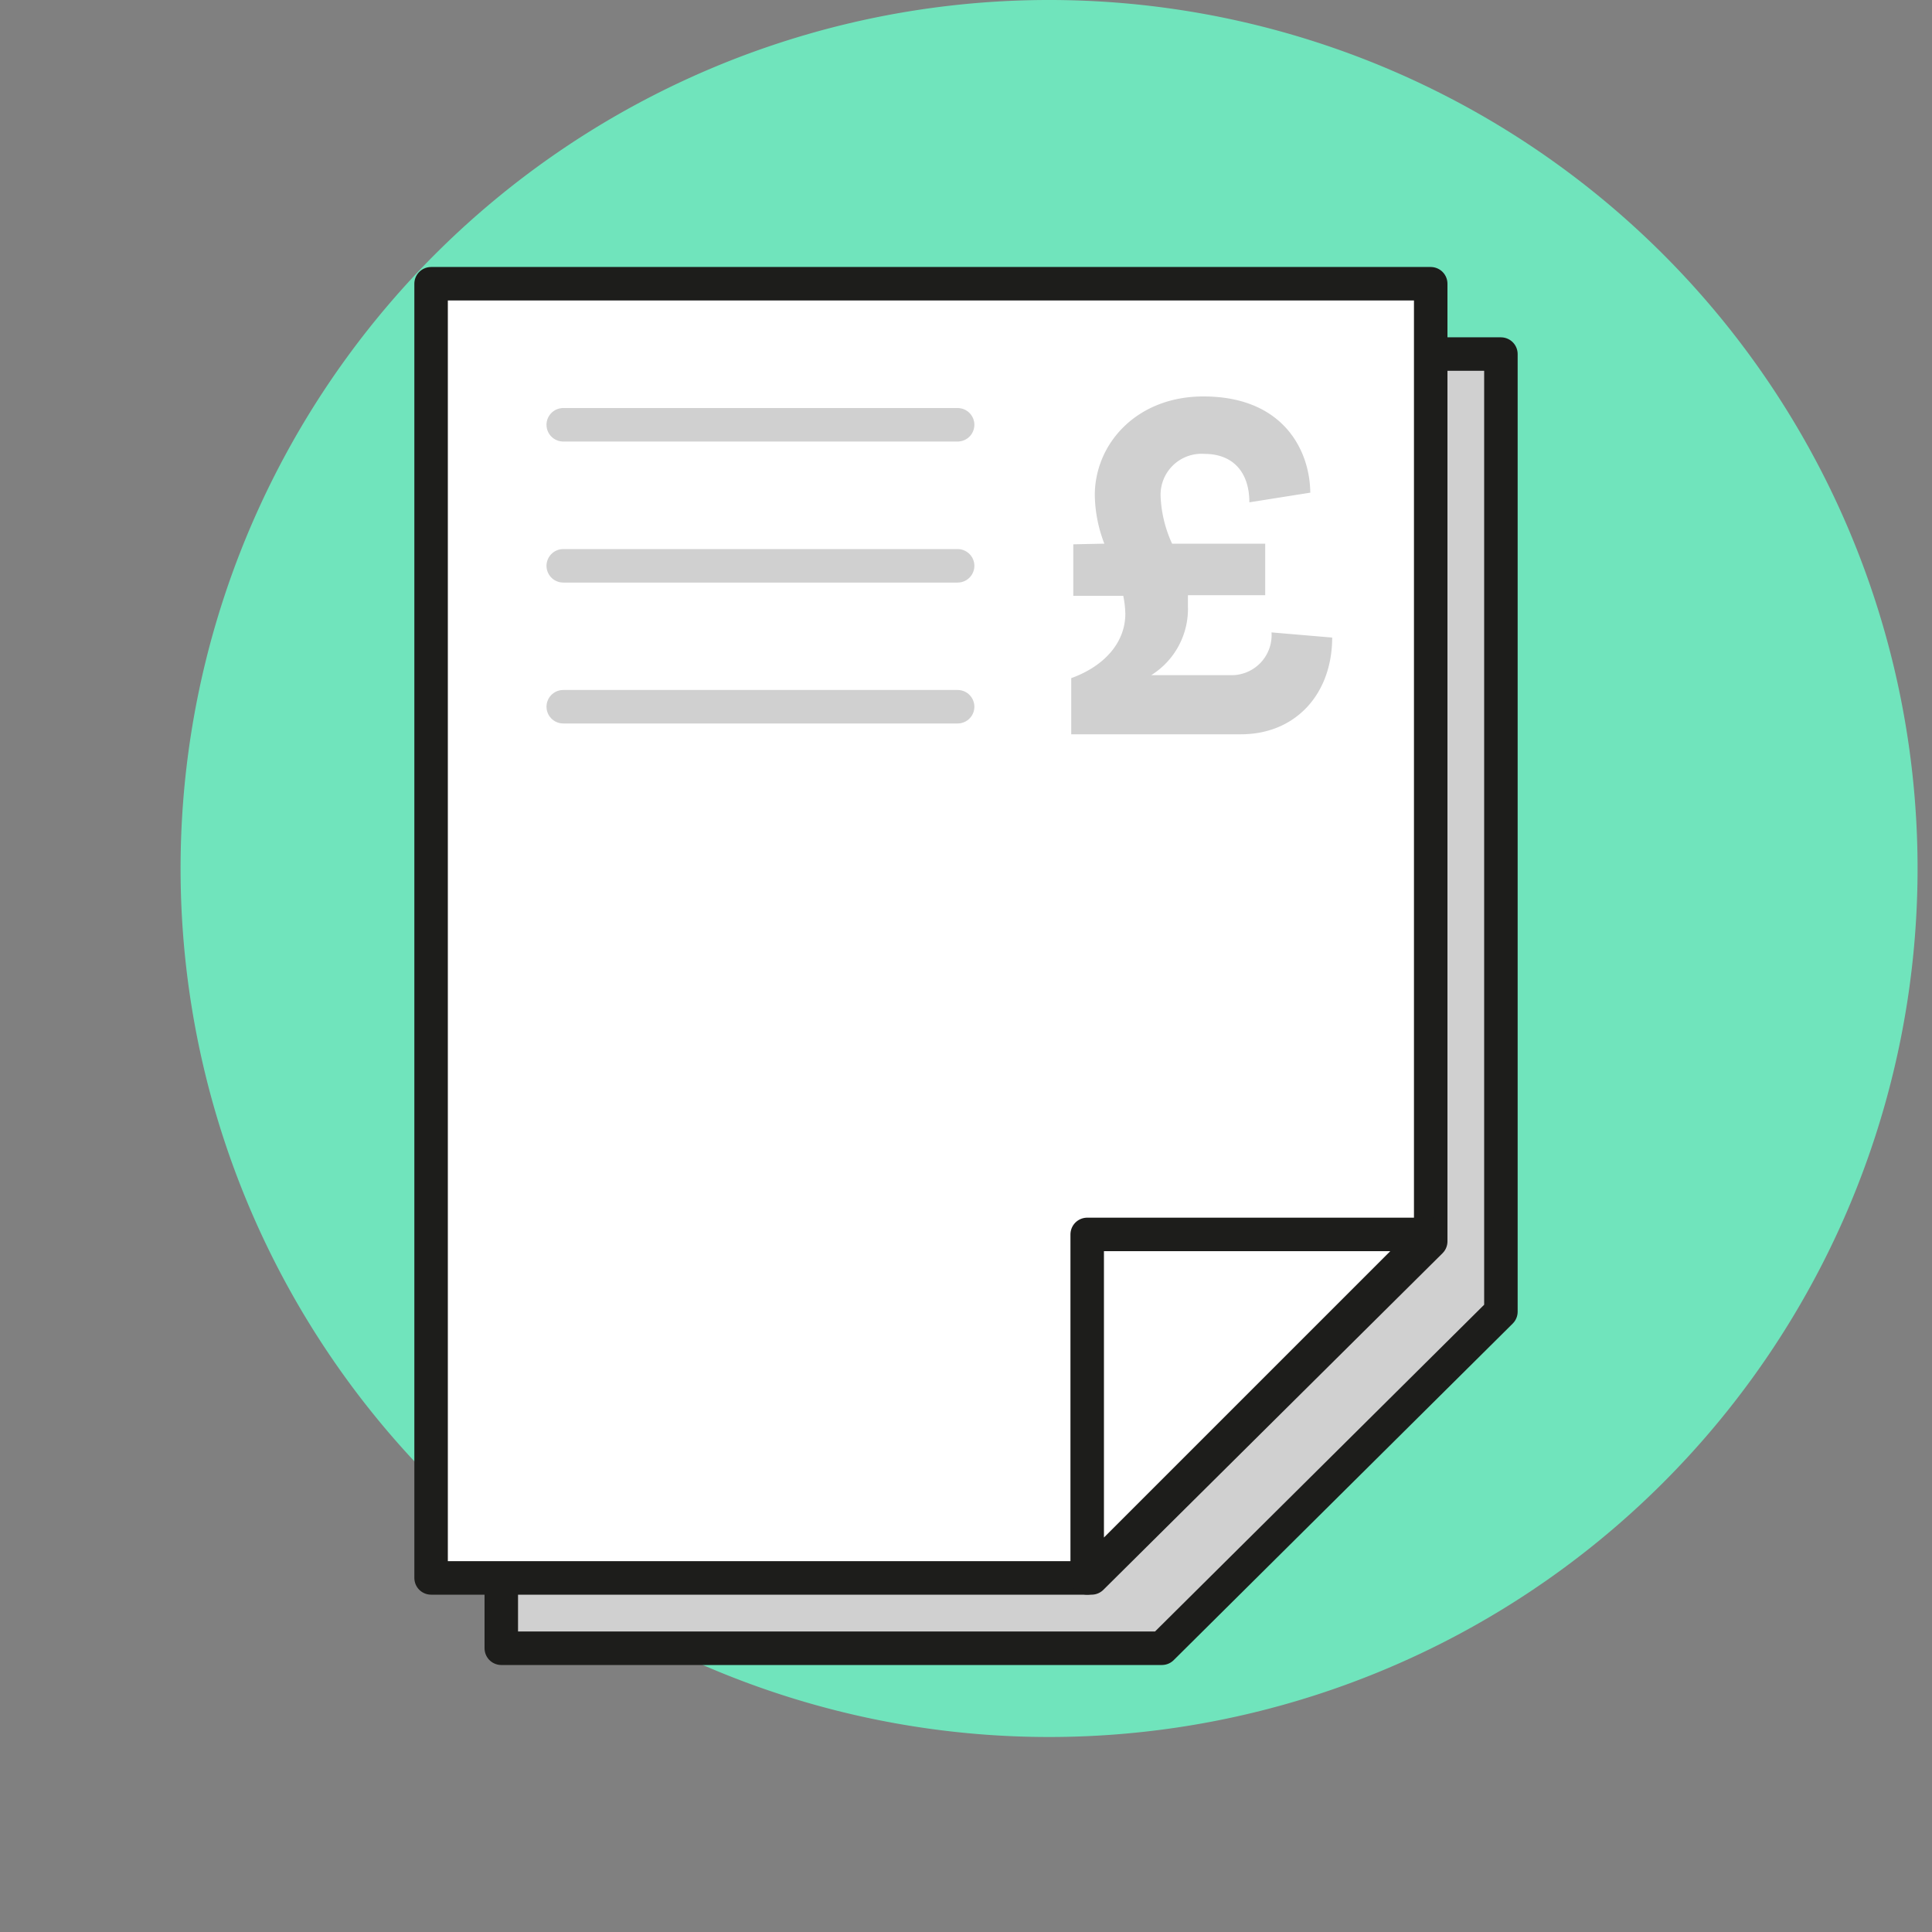 <svg viewBox="0 0 150 150" xmlns="http://www.w3.org/2000/svg"><rect x="0" y="0" width="150" height="150" fill="#808080" stroke="none"/><path d="m81.38 0a67.43 67.43 0 1 0 .14 0z" fill="#70e4bc"/><path d="m116.53 101.84-26.32 26.13h-51.29v-100.48h77.61z" fill="#d0d0d0" stroke="#1d1d1b" stroke-linecap="round" stroke-linejoin="round" stroke-width="2.6"/><path d="m85.74 42.21a10.9 10.9 0 0 1 -.74-3.76c0-4 3.25-7.67 8.43-7.67 6.21 0 8.27 4.19 8.3 7.47l-4.73.75c0-2.38-1.31-3.76-3.48-3.76a3.18 3.18 0 0 0 -3.41 3.32 9.74 9.74 0 0 0 .89 3.65h7.23v4h-6v.84a6.07 6.07 0 0 1 -2.85 5.37h6.13a3.11 3.11 0 0 0 3.21-3.32l4.71.4c0 4.35-2.81 7.51-7.09 7.51h-13.17v-4.36c2.53-.91 4.2-2.73 4.2-5a7.78 7.78 0 0 0 -.16-1.39h-3.88v-4z" fill="#70e4bc"/><g stroke-linecap="round" stroke-linejoin="round" stroke-width="2.6"><path d="m111.08 96.38-26.33 26.13h-51.28v-100.48h77.61z" fill="#fff" stroke="#1d1d1b"/><path d="m111.08 95.84h-26.67v26.67z" fill="none" stroke="#1d1d1b"/><path d="m43.73 32.98h30.62" fill="none" stroke="#d0d0d0"/><path d="m43.73 43.93h30.62" fill="none" stroke="#d0d0d0"/><path d="m43.73 54.87h30.62" fill="none" stroke="#d0d0d0"/></g><path d="m85.74 42.21a10.9 10.9 0 0 1 -.74-3.76c0-4 3.25-7.67 8.43-7.67 6.21 0 8.27 4.19 8.3 7.47l-4.73.75c0-2.38-1.31-3.76-3.48-3.76a3.18 3.18 0 0 0 -3.41 3.32 9.74 9.74 0 0 0 .89 3.65h7.23v4h-6v.84a6.07 6.07 0 0 1 -2.85 5.37h6.13a3.11 3.11 0 0 0 3.21-3.32l4.71.4c0 4.35-2.81 7.51-7.09 7.51h-13.17v-4.36c2.53-.91 4.2-2.73 4.2-5a7.78 7.78 0 0 0 -.16-1.39h-3.88v-4z" fill="#d0d0d0"/></svg>